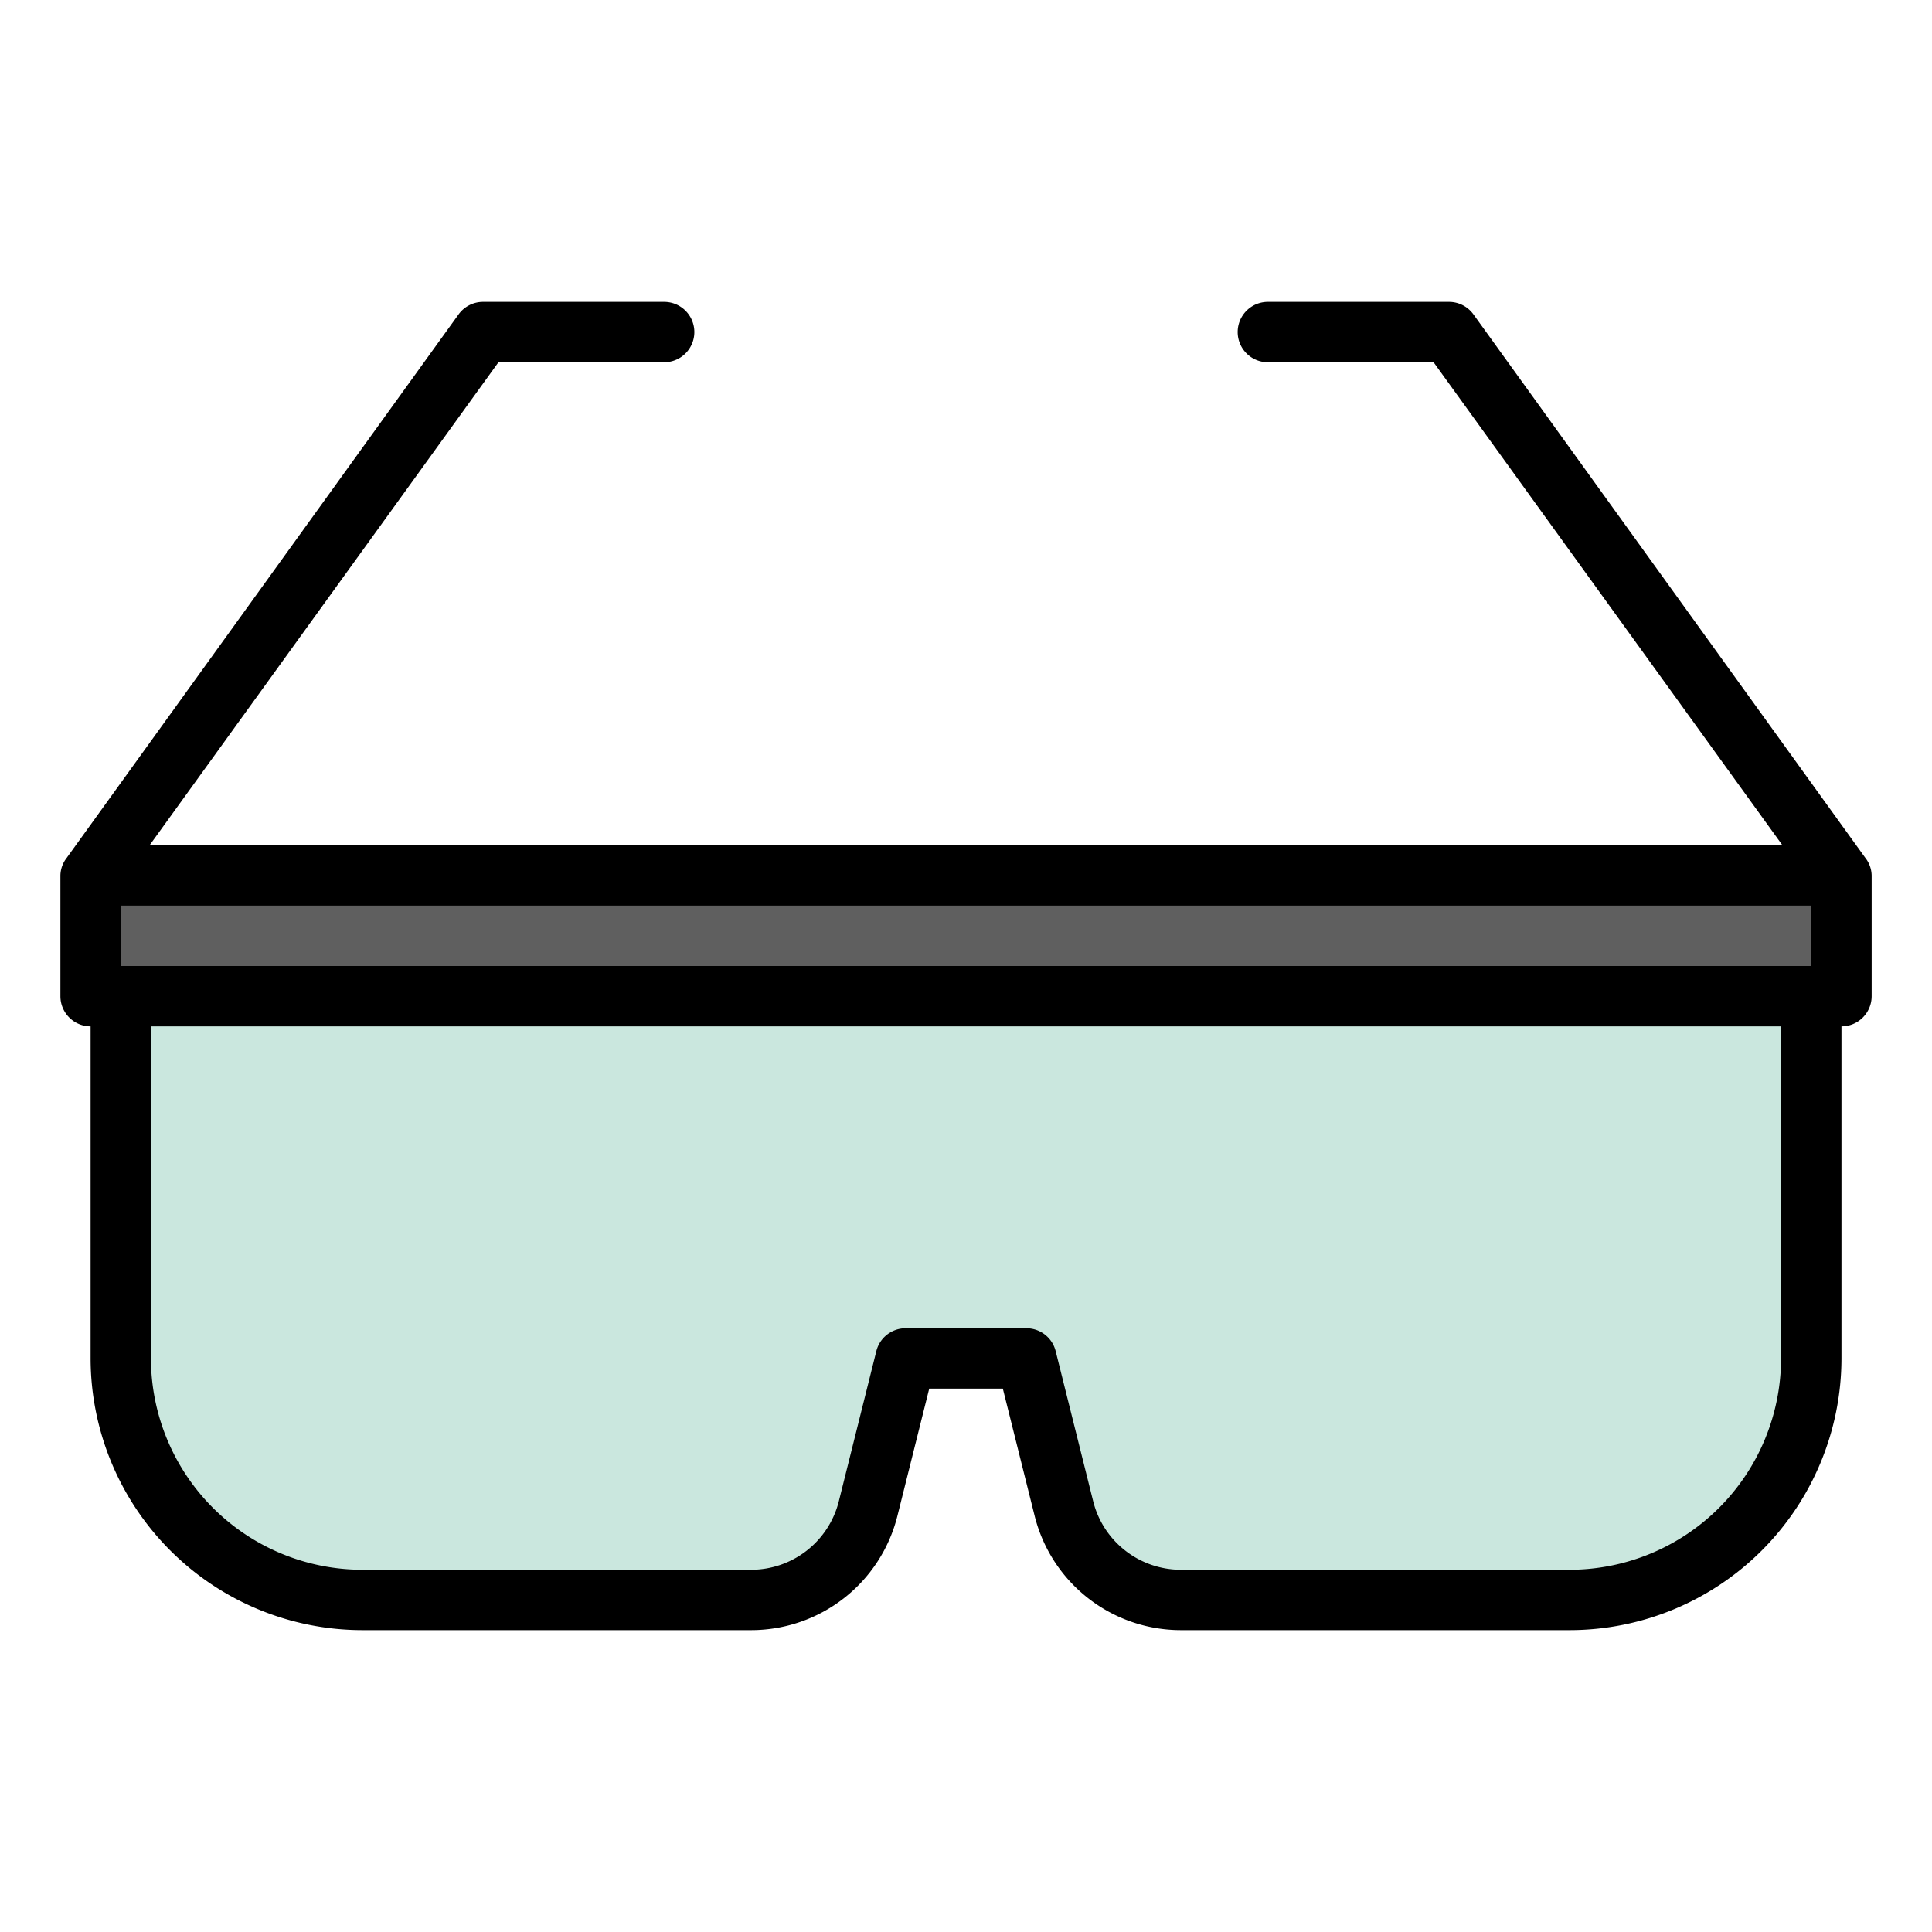<svg id="Filled_Expand" height="512" viewBox="0 0 64 64" width="512" xmlns="http://www.w3.org/2000/svg" data-name="Filled Expand"><path d="m52 53h-12.877a4 4 0 0 1 -3.881-3.03l-1.242-4.97h-4l-1.242 4.97a4 4 0 0 1 -3.881 3.03h-12.877a8 8 0 0 1 -8-8v-12h56v12a8 8 0 0 1 -8 8z" fill="#cae7de"/><rect fill="#5f5f5f" height="4" rx="1" width="58" x="3" y="29"/><path d="m61.796 28.425-12.986-18.01a.999.999 0 0 0 -.81-.415h-6a1 1 0 0 0 0 2h5.489l11.556 16h-54.089l11.556-16h5.489a1 1 0 0 0 0-2h-6a.999.999 0 0 0 -.81.415l-12.986 18.01a.975.975 0 0 0 -.204.575v4a1 1 0 0 0 1 1v11a9.01 9.01 0 0 0 9 9h12.877a4.994 4.994 0 0 0 4.851-3.788l1.053-4.212h2.438l1.053 4.212a4.994 4.994 0 0 0 4.851 3.788h12.877a9.01 9.01 0 0 0 9-9v-11a1 1 0 0 0 1-1v-4a.975.975 0 0 0 -.204-.575zm-2.796 16.575a7.008 7.008 0 0 1 -7 7h-12.877a2.996 2.996 0 0 1 -2.911-2.273l-1.242-4.97a1 1 0 0 0 -.97-.757h-4a1 1 0 0 0 -.97.757l-1.242 4.97a2.996 2.996 0 0 1 -2.911 2.273h-12.877a7.008 7.008 0 0 1 -7-7v-11h54zm1-13h-56v-2h56z"/></svg>